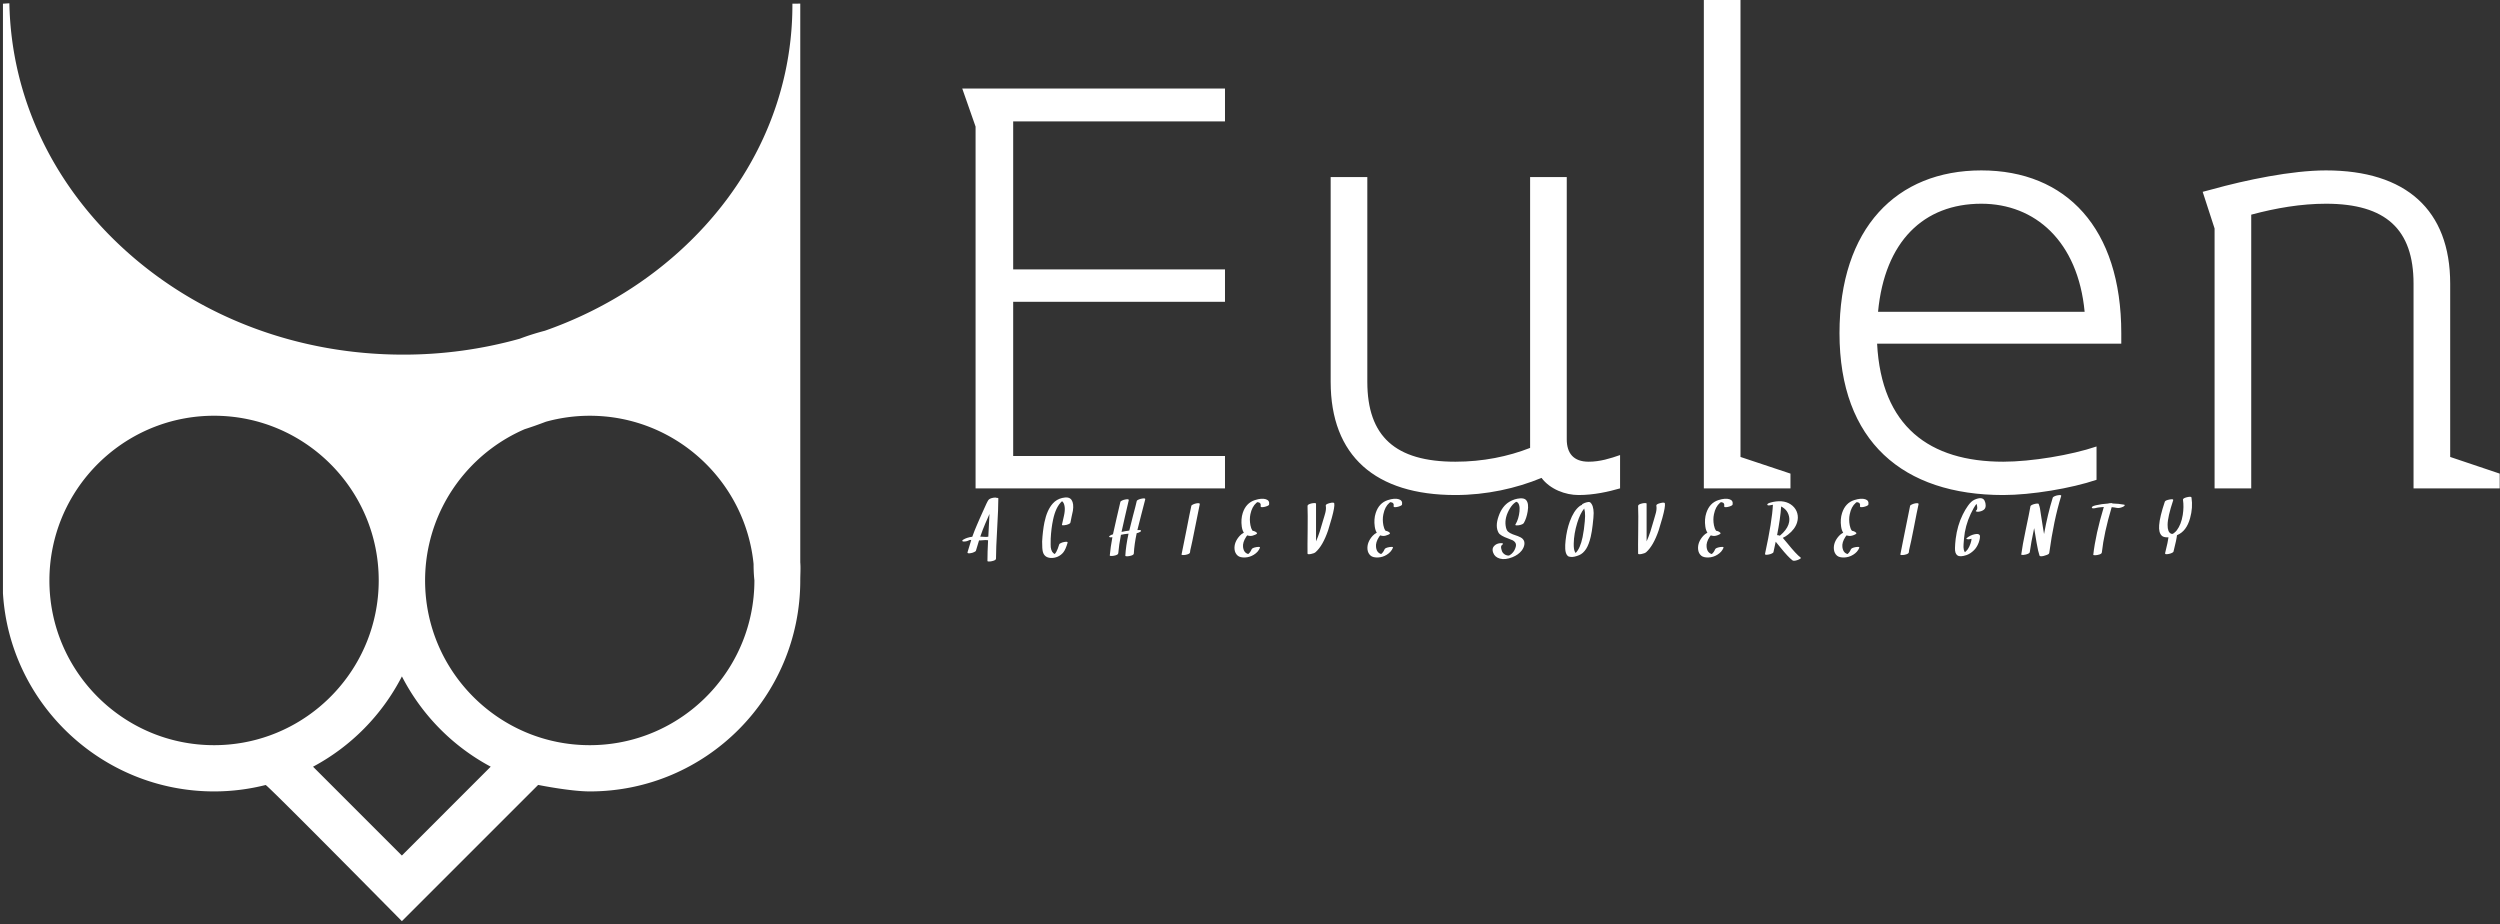 <svg data-v-423bf9ae="" xmlns="http://www.w3.org/2000/svg" viewBox="0 0 303 112" class="iconLeftSlogan"><rect x="0" y="0" width="303" height="112" fill="#333333" stroke="none"/><!----><!----><!----><g data-v-423bf9ae="" id="adb5fe03-1722-4876-8baf-135a5fe94a31" fill="white" transform="matrix(5.769,0,0,5.769,110.74,-9.5367431640625e-7)"><path d="M6.54 10.26L6.54 9.58L2.09 9.58L2.09 6.34L6.54 6.34L6.54 5.66L2.09 5.66L2.09 2.55L6.54 2.55L6.54 1.86L1.02 1.86L1.30 2.66L1.30 10.26ZM14.84 10.26L14.84 9.56C14.64 9.63 14.42 9.70 14.18 9.70C13.86 9.70 13.72 9.52 13.72 9.23L13.72 3.72L12.95 3.72L12.95 9.41C12.49 9.59 11.96 9.70 11.38 9.70C10.12 9.70 9.53 9.17 9.53 8.02L9.53 3.72L8.76 3.72L8.76 8.02C8.76 9.58 9.70 10.40 11.38 10.40C12.03 10.40 12.66 10.26 13.19 10.04C13.37 10.28 13.69 10.40 13.97 10.40C14.29 10.40 14.60 10.33 14.84 10.26ZM18.42 10.26L18.42 9.95L17.37 9.60L17.37 0L16.60 0L16.60 10.26ZM25.37 7C25.37 4.79 24.21 3.58 22.43 3.58C20.65 3.58 19.45 4.79 19.45 7C19.45 9.28 20.79 10.40 22.89 10.40C23.48 10.40 24.32 10.26 24.85 10.08L24.85 9.38C24.32 9.56 23.48 9.70 22.89 9.70C21.34 9.70 20.33 8.96 20.24 7.22L25.37 7.22C25.37 7.15 25.37 7.07 25.37 7ZM24.60 6.55L20.26 6.55C20.40 5.07 21.22 4.28 22.43 4.28C23.56 4.28 24.46 5.07 24.60 6.55ZM33.32 10.26L33.32 9.95L32.28 9.60L32.28 5.96C32.28 4.41 31.35 3.58 29.67 3.58C28.95 3.58 27.99 3.78 27.27 3.98L27.08 4.03L27.33 4.80L27.33 10.26L28.10 10.26L28.10 4.51C28.62 4.37 29.15 4.28 29.67 4.28C30.93 4.28 31.51 4.82 31.51 5.96L31.51 10.26Z"></path></g><!----><g data-v-423bf9ae="" id="a7df7a1e-fa1c-4437-aed4-0b83fc5f1fa2" transform="matrix(1.112,0,0,1.112,-7.056,0.399)" stroke="none" fill="white"><switch><g><path d="M93.569 60.932V.035l-.857.008v.136c0 10.148-4.383 19.692-12.35 26.885-4.23 3.819-9.205 6.722-14.623 8.624-.94.246-1.859.534-2.748.872a47.019 47.019 0 0 1-12.698 1.733c-11.334 0-22.028-3.981-30.112-11.209C12.112 19.868 7.562 10.249 7.367 0l-.7.043v64.255C7.393 76.333 17.464 85.9 29.678 85.9c1.938 0 3.82-.245 5.62-.699.165-.042 14.849 14.84 14.849 14.84L65 85.191s3.503.709 5.625.709c12.684 0 22.944-10.318 22.944-23.003 0-.662.055-1.318 0-1.965zM29.674 80.86c-9.894 0-17.944-8.05-17.944-17.945 0-1.239.126-2.45.367-3.619 1.672-8.174 8.919-14.342 17.581-14.342 9.893 0 17.942 8.046 17.945 17.939v.01c0 1.239-.127 2.45-.369 3.619-1.675 8.173-8.921 14.338-17.58 14.338zm20.472 12.029l-9.682-9.682a23.158 23.158 0 0 0 9.687-9.844 23.142 23.142 0 0 0 9.679 9.84c-2.512 2.514-7.705 7.708-9.684 9.686zM70.621 80.86c-9.895 0-17.944-8.05-17.944-17.945 0-1.384.158-2.731.456-4.026 1.285-5.609 5.209-10.224 10.39-12.466.78-.249 1.549-.522 2.313-.814a17.89 17.89 0 0 1 4.789-.654c9.289 0 16.951 7.094 17.854 16.151 0 1.095.091 1.765.091 1.792 0 1.241-.127 2.453-.368 3.624-1.674 8.172-8.92 14.338-17.581 14.338z"></path></g></switch></g><!----><g data-v-423bf9ae="" id="297656d9-fe6b-4f50-87cc-568824acb89c" fill="white" transform="matrix(0.706,0,0,0.706,117.715,59.505)"><path d="M2.56 7.89L2.56 7.89Q2.45 7.90 1.55 7.84L1.55 7.84L1.55 7.84Q1.96 6.63 2.42 5.57L2.42 5.57L2.42 5.57Q2.58 5.18 3.13 3.95L3.13 3.95L3.13 3.95Q3.11 4.61 2.93 7.85L2.93 7.85L2.93 7.85Q2.75 7.87 2.56 7.89L2.56 7.89ZM4.37 1.18L4.37 1.18Q4.18 1.09 3.80 1.16L3.80 1.16L3.80 1.16Q3.16 1.27 2.95 1.55L2.95 1.55L2.95 1.55Q2.75 1.80 1.97 3.58L1.97 3.58L1.97 3.58Q1.83 3.90 1.47 4.70L1.47 4.70L1.47 4.70Q1.16 5.42 0.98 5.83L0.98 5.83L0.98 5.83Q0.56 6.79 0.18 7.86L0.18 7.86L0.18 7.86Q-0.74 7.97-1.39 8.37L-1.39 8.37L-1.39 8.37Q-1.57 8.48-1.54 8.58L-1.54 8.58L-1.54 8.58Q-1.51 8.67-1.31 8.68L-1.31 8.68L-1.31 8.68Q-0.79 8.70-0.31 8.43L-0.31 8.43L-0.31 8.43Q-0.17 8.41-0.12 8.41L-0.12 8.41L-0.12 8.41Q-0.06 8.41 0 8.41L0 8.41L0 8.41Q-0.32 9.39-0.64 10.53L-0.64 10.53L-0.64 10.53Q-0.71 10.79-0.05 10.67L-0.05 10.67L-0.05 10.67Q0.25 10.62 0.50 10.49L0.50 10.49L0.50 10.49Q0.77 10.37 0.80 10.27L0.80 10.27L0.80 10.27Q1.07 9.32 1.34 8.48L1.34 8.48L1.34 8.48Q1.63 8.50 1.83 8.47L1.83 8.47L1.83 8.47Q2.54 8.39 2.89 8.46L2.89 8.46L2.89 8.46Q2.78 10.55 2.78 12.02L2.78 12.02L2.78 12.02Q2.78 12.10 3.01 12.11L3.01 12.11L3.01 12.11Q3.23 12.12 3.51 12.06L3.51 12.06L3.51 12.06Q4.25 11.91 4.25 11.62L4.25 11.62L4.25 11.62Q4.25 9.90 4.45 6.45L4.45 6.45L4.45 6.45Q4.65 3.00 4.65 1.27L4.65 1.27L4.65 1.27Q4.65 1.18 4.37 1.18L4.37 1.18ZM17.22 1.54L17.22 1.54Q16.79 0.91 15.61 1.20L15.61 1.20L15.61 1.20Q14.65 1.43 14.01 2.14L14.01 2.14L14.01 2.14Q13.00 3.26 12.56 5.40L12.56 5.40L12.56 5.40Q12.27 6.86 12.17 8.67L12.17 8.67L12.17 8.67Q12.16 9.98 12.30 10.47L12.30 10.47L12.30 10.47Q12.57 11.44 13.66 11.50L13.66 11.50L13.66 11.50Q14.28 11.53 14.87 11.27L14.87 11.27L14.87 11.27Q15.46 10.99 15.83 10.51L15.83 10.51L15.83 10.51Q16.21 10.02 16.54 8.89L16.54 8.89L16.54 8.89Q16.62 8.64 15.96 8.76L15.96 8.76L15.96 8.76Q15.66 8.81 15.41 8.93L15.41 8.93L15.41 8.93Q15.13 9.06 15.11 9.15L15.11 9.15L15.11 9.15Q14.86 9.99 14.59 10.48L14.59 10.48L14.59 10.48Q14.47 10.68 14.34 10.83L14.34 10.83L14.34 10.83Q13.77 10.58 13.65 9.66L13.65 9.66L13.65 9.66Q13.62 9.42 13.64 8.20L13.64 8.20L13.64 8.20Q13.73 6.41 14.05 4.92L14.05 4.92L14.05 4.92Q14.51 2.75 15.54 1.80L15.54 1.80L15.54 1.80Q15.56 1.79 15.59 1.76L15.59 1.76L15.59 1.76Q15.95 2.01 16.04 2.75L16.04 2.75L16.04 2.75Q16.12 3.36 15.91 4.29L15.91 4.29L15.91 4.29Q15.57 5.76 15.57 5.80L15.57 5.80L15.57 5.80Q15.54 5.92 15.93 5.89L15.93 5.89L15.93 5.89Q16.19 5.87 16.35 5.82L16.35 5.82L16.35 5.82Q16.99 5.65 17.03 5.41L17.03 5.41L17.03 5.41Q17.08 5.07 17.23 4.41L17.23 4.41L17.23 4.41Q17.40 3.74 17.45 3.40L17.45 3.40L17.45 3.40Q17.64 2.17 17.22 1.54L17.22 1.54ZM29.29 1.31L29.29 1.31Q28.98 1.36 28.72 1.48L28.72 1.48L28.72 1.48Q28.44 1.61 28.42 1.70L28.42 1.70L28.42 1.70Q28.23 2.55 27.77 4.25L27.77 4.25L27.77 4.25Q27.32 5.94 27.13 6.80L27.13 6.80L27.13 6.80Q26.48 6.88 25.80 7.03L25.80 7.03L25.80 7.03Q26.00 6.04 26.41 4.31L26.41 4.31L26.41 4.31Q26.88 2.37 27.04 1.59L27.04 1.59L27.04 1.59Q27.10 1.34 26.46 1.46L26.46 1.46L26.46 1.46Q26.16 1.51 25.91 1.63L25.91 1.63L25.91 1.63Q25.63 1.76 25.61 1.85L25.61 1.85L25.61 1.85Q25.44 2.61 24.96 4.64L24.96 4.64L24.96 4.64Q24.54 6.41 24.33 7.44L24.33 7.44L24.33 7.44Q24.19 7.49 24.16 7.50L24.16 7.50L24.16 7.50Q24.00 7.55 23.84 7.66L23.84 7.66L23.84 7.66Q23.58 7.82 23.72 7.91L23.72 7.91L23.72 7.91Q23.89 8.01 24.23 7.94L24.23 7.94L24.23 7.94Q23.91 9.65 23.78 11.08L23.78 11.08L23.78 11.08Q23.78 11.15 24.00 11.16L24.00 11.16L24.00 11.16Q24.21 11.17 24.49 11.12L24.49 11.12L24.49 11.12Q25.22 10.98 25.24 10.69L25.24 10.69L25.24 10.69Q25.36 9.26 25.70 7.53L25.70 7.53L25.70 7.53Q25.90 7.49 26.25 7.42L26.25 7.42L26.25 7.42Q26.63 7.36 27.00 7.33L27.00 7.33L27.00 7.33Q26.54 9.44 26.45 11.13L26.45 11.13L26.45 11.13Q26.45 11.20 26.67 11.21L26.67 11.21L26.67 11.21Q26.89 11.22 27.17 11.17L27.17 11.17L27.17 11.17Q27.90 11.03 27.91 10.74L27.91 10.74L27.91 10.74Q27.99 9.17 28.40 7.25L28.40 7.25L28.40 7.25Q28.74 7.18 29.00 7.02L29.00 7.02L29.00 7.02Q29.18 6.91 29.15 6.82L29.15 6.82L29.15 6.82Q29.12 6.72 28.92 6.71L28.92 6.71L28.92 6.71Q28.75 6.71 28.52 6.71L28.52 6.71L28.52 6.71Q28.73 5.79 29.19 4.07L29.19 4.07L29.19 4.07Q29.67 2.28 29.87 1.44L29.87 1.44L29.87 1.44Q29.92 1.19 29.29 1.31L29.29 1.31ZM37.79 2.53L37.79 2.53Q37.54 3.62 36.93 6.79L36.93 6.79L36.93 6.79Q36.69 8.03 36.50 8.93L36.50 8.93L36.50 8.93Q36.11 10.78 36.10 10.91L36.10 10.91L36.10 10.91Q36.10 10.99 36.33 11.00L36.33 11.00L36.33 11.00Q36.54 11.01 36.83 10.96L36.83 10.96L36.83 10.96Q37.56 10.81 37.56 10.52L37.56 10.52L37.56 10.52Q37.57 10.23 37.73 9.62L37.73 9.62L37.73 9.62Q37.80 9.32 37.96 8.57L37.96 8.57L37.96 8.57Q38.13 7.77 38.39 6.44L38.39 6.44L38.39 6.44Q38.99 3.36 39.23 2.27L39.23 2.27L39.23 2.27Q39.29 2.02 38.64 2.13L38.64 2.13L38.64 2.13Q38.34 2.19 38.09 2.31L38.09 2.31L38.09 2.31Q37.81 2.44 37.79 2.53L37.79 2.53ZM50.58 1.42L50.58 1.42Q49.87 1.19 48.69 1.57L48.69 1.57L48.69 1.57Q47.17 2.06 46.61 3.77L46.61 3.77L46.61 3.77Q46.27 4.83 46.44 6.11L46.44 6.11L46.44 6.11Q46.53 6.76 46.80 7.16L46.80 7.16L46.80 7.16Q46.38 7.38 46.09 7.70L46.09 7.70L46.09 7.70Q45.09 8.80 45.20 10.01L45.20 10.01L45.20 10.01Q45.27 10.70 45.75 11.11L45.75 11.11L45.75 11.11Q46.14 11.44 46.97 11.42L46.97 11.42L46.97 11.42Q47.80 11.39 48.51 10.95L48.51 10.95L48.51 10.95Q49.26 10.49 49.56 9.76L49.56 9.76L49.56 9.76Q49.62 9.61 49.34 9.60L49.34 9.60L49.34 9.60Q49.17 9.59 48.98 9.63L48.98 9.63L48.98 9.63Q48.23 9.76 48.13 10.02L48.13 10.02L48.13 10.02Q47.93 10.51 47.58 10.80L47.58 10.80L47.58 10.80Q47.56 10.81 47.55 10.82L47.55 10.82L47.55 10.82Q47.50 10.81 47.50 10.81L47.50 10.81L47.50 10.81Q47.43 10.79 47.35 10.75L47.35 10.75L47.35 10.75Q47.18 10.68 47.02 10.52L47.02 10.52L47.02 10.52Q46.74 10.23 46.66 9.63L46.66 9.63L46.66 9.63Q46.57 8.83 47.20 7.86L47.20 7.86L47.20 7.86Q47.28 7.74 47.38 7.62L47.38 7.62L47.38 7.62Q47.59 7.70 47.87 7.72L47.87 7.72L47.87 7.72Q48.27 7.74 48.76 7.51L48.76 7.51L48.76 7.51Q49.18 7.32 49.03 7.18L49.03 7.18L49.03 7.18Q48.74 6.90 48.32 6.84L48.32 6.84L48.32 6.84Q48.28 6.79 48.24 6.75L48.24 6.75L48.24 6.75Q48.04 6.45 47.93 5.89L47.93 5.89L47.93 5.89Q47.74 4.89 47.92 4.00L47.92 4.00L47.92 4.00Q48.19 2.70 48.95 2.04L48.95 2.04L48.95 2.04Q49.01 2.00 49.10 1.93L49.10 1.93L49.10 1.93Q49.11 1.93 49.11 1.93L49.11 1.93L49.11 1.93Q49.24 1.94 49.22 1.93L49.22 1.93L49.22 1.93Q49.80 2.02 49.68 2.62L49.68 2.62L49.68 2.62Q49.64 2.86 50.26 2.75L50.26 2.75L50.26 2.75Q50.57 2.69 50.83 2.58L50.83 2.58L50.83 2.58Q51.11 2.45 51.13 2.36L51.13 2.36L51.13 2.36Q51.26 1.63 50.58 1.42L50.58 1.42ZM62.32 2.13L62.32 2.13Q62.28 1.90 61.54 2.08L61.54 2.08L61.54 2.08Q60.81 2.27 60.86 2.52L60.86 2.52L60.86 2.52Q60.96 3.04 60.79 3.73L60.79 3.73L60.79 3.73Q60.74 3.96 60.62 4.33L60.62 4.33L60.62 4.33Q60.48 4.77 60.44 4.92L60.44 4.92L60.44 4.92Q60.07 6.24 59.83 6.97L59.83 6.97L59.83 6.97Q59.49 7.99 59.19 8.65L59.19 8.65L59.19 8.65Q59.21 2.78 59.19 2.18L59.19 2.18L59.19 2.18Q59.19 2.09 58.96 2.08L58.96 2.08L58.96 2.08Q58.74 2.07 58.45 2.13L58.45 2.13L58.45 2.13Q57.72 2.29 57.73 2.58L57.73 2.58L57.73 2.58Q57.78 4.06 57.75 6.67L57.75 6.67L57.75 6.67Q57.71 9.59 57.73 10.75L57.73 10.75L57.73 10.75Q57.73 10.93 58.32 10.82L58.32 10.82L58.32 10.82Q58.87 10.72 59.12 10.50L59.12 10.50L59.12 10.50Q60.36 9.40 61.26 6.77L61.26 6.77L61.26 6.77Q61.49 6.07 61.89 4.65L61.89 4.65L61.89 4.65Q62.43 2.69 62.32 2.13L62.32 2.13ZM73.40 1.42L73.40 1.42Q72.69 1.19 71.51 1.57L71.51 1.57L71.51 1.57Q70 2.06 69.44 3.77L69.44 3.77L69.44 3.77Q69.09 4.83 69.27 6.11L69.27 6.11L69.27 6.11Q69.36 6.76 69.62 7.16L69.62 7.16L69.62 7.16Q69.21 7.38 68.91 7.70L68.91 7.70L68.91 7.70Q67.92 8.80 68.02 10.01L68.02 10.01L68.02 10.01Q68.09 10.70 68.57 11.11L68.57 11.11L68.57 11.11Q68.97 11.44 69.79 11.42L69.79 11.42L69.79 11.42Q70.63 11.39 71.33 10.95L71.33 10.95L71.33 10.95Q72.08 10.49 72.39 9.76L72.39 9.76L72.39 9.76Q72.45 9.61 72.17 9.60L72.17 9.60L72.17 9.60Q72.00 9.59 71.80 9.63L71.80 9.63L71.80 9.63Q71.05 9.76 70.95 10.02L70.95 10.02L70.95 10.02Q70.75 10.51 70.40 10.80L70.40 10.80L70.40 10.80Q70.39 10.81 70.38 10.82L70.38 10.82L70.38 10.82Q70.33 10.81 70.32 10.81L70.32 10.81L70.32 10.81Q70.25 10.79 70.17 10.75L70.17 10.75L70.17 10.75Q70.01 10.68 69.85 10.52L69.85 10.52L69.85 10.52Q69.56 10.23 69.49 9.63L69.49 9.63L69.49 9.63Q69.39 8.83 70.02 7.86L70.02 7.86L70.02 7.86Q70.10 7.74 70.21 7.62L70.21 7.62L70.21 7.62Q70.42 7.70 70.69 7.72L70.69 7.72L70.69 7.72Q71.09 7.74 71.59 7.51L71.59 7.51L71.59 7.51Q72.00 7.32 71.85 7.18L71.85 7.18L71.85 7.18Q71.57 6.90 71.14 6.84L71.14 6.84L71.14 6.84Q71.10 6.79 71.07 6.75L71.07 6.75L71.07 6.75Q70.86 6.45 70.75 5.89L70.75 5.89L70.75 5.89Q70.56 4.89 70.75 4.00L70.75 4.00L70.75 4.00Q71.01 2.70 71.78 2.04L71.78 2.04L71.78 2.04Q71.83 2.00 71.93 1.93L71.93 1.93L71.93 1.93Q71.93 1.93 71.93 1.93L71.93 1.93L71.93 1.93Q72.06 1.94 72.04 1.93L72.04 1.93L72.04 1.93Q72.63 2.02 72.51 2.62L72.51 2.62L72.51 2.62Q72.46 2.86 73.09 2.75L73.09 2.75L73.09 2.75Q73.40 2.69 73.65 2.58L73.65 2.58L73.65 2.58Q73.93 2.45 73.95 2.36L73.95 2.36L73.95 2.36Q74.09 1.63 73.40 1.42L73.40 1.42ZM94.86 5.50L94.86 5.50Q95.31 4.74 95.52 3.53L95.52 3.53L95.52 3.53Q95.76 2.15 95.26 1.57L95.26 1.57L95.26 1.57Q94.97 1.22 94.22 1.27L94.22 1.27L94.22 1.27Q93.28 1.33 92.39 1.85L92.39 1.85L92.39 1.85Q91.14 2.59 90.53 4.34L90.53 4.34L90.53 4.34Q89.91 6.10 90.53 7.18L90.53 7.18L90.53 7.18Q90.82 7.68 92.20 8.17L92.20 8.17L92.20 8.17Q92.76 8.37 92.97 8.48L92.97 8.48L92.97 8.48Q93.41 8.74 93.50 9.11L93.50 9.11L93.50 9.11Q93.59 9.50 93.25 10.17L93.25 10.17L93.25 10.17Q93.07 10.51 92.79 10.76L92.79 10.76L92.79 10.76Q92.67 10.87 92.52 10.97L92.52 10.97L92.52 10.97Q92.44 11.02 92.42 11.03L92.42 11.03L92.42 11.03Q92.36 11.07 92.30 11.09L92.30 11.09L92.30 11.09Q92.39 11.05 92.27 11.10L92.27 11.10L92.27 11.10Q92.28 11.10 92.34 11.09L92.34 11.09L92.34 11.09Q92.30 11.09 92.25 11.09L92.25 11.09L92.25 11.09Q92.24 11.10 92.15 11.09L92.15 11.09L92.15 11.09Q92.10 11.09 91.95 11.05L91.95 11.05L91.95 11.05Q91.59 10.97 91.29 10.64L91.29 10.64L91.29 10.64Q91.08 10.39 90.99 9.93L90.99 9.93L90.99 9.93Q90.88 9.44 91.11 9.28L91.11 9.28L91.11 9.28Q91.31 9.13 91.29 9.06L91.29 9.06L91.29 9.06Q91.26 8.97 91.03 8.96L91.03 8.96L91.03 8.96Q90.41 8.95 90.00 9.24L90.00 9.24L90.00 9.24Q89.61 9.53 89.53 9.86L89.53 9.86L89.53 9.86Q89.45 10.20 89.61 10.62L89.61 10.62L89.61 10.62Q89.88 11.36 90.75 11.61L90.75 11.61L90.75 11.61Q91.64 11.87 92.91 11.37L92.91 11.37L92.91 11.37Q93.92 10.96 94.49 10.24L94.49 10.24L94.49 10.24Q94.86 9.76 94.95 9.24L94.95 9.24L94.95 9.24Q95.05 8.62 94.67 8.23L94.67 8.23L94.67 8.23Q94.40 7.96 93.84 7.75L93.84 7.75L93.84 7.75Q93.69 7.70 93.38 7.59L93.38 7.59L93.38 7.59Q93.08 7.50 92.96 7.44L92.96 7.44L92.96 7.44Q92.42 7.23 92.14 6.97L92.14 6.97L92.14 6.97Q91.84 6.69 91.74 5.96L91.74 5.96L91.74 5.96Q91.54 4.53 92.49 2.97L92.49 2.97L92.49 2.97Q92.91 2.29 93.41 1.95L93.41 1.95L93.41 1.95Q93.46 1.91 93.56 1.86L93.56 1.86L93.56 1.86Q93.55 1.86 93.60 1.84L93.60 1.84L93.60 1.84Q93.59 1.84 93.63 1.83L93.63 1.83L93.63 1.83Q93.60 1.84 93.65 1.83L93.65 1.83L93.65 1.83Q93.57 1.85 93.50 1.85L93.50 1.85L93.50 1.85Q93.52 1.85 93.50 1.85L93.50 1.85L93.52 1.85L93.52 1.85Q93.58 1.86 93.66 1.89L93.66 1.89L93.66 1.89Q93.67 1.89 93.77 1.96L93.77 1.96L93.77 1.96Q93.84 2.01 93.88 2.06L93.88 2.06L93.88 2.06Q93.99 2.20 94.06 2.45L94.06 2.45L94.06 2.45Q94.18 2.84 94.12 3.49L94.12 3.49L94.12 3.49Q93.99 4.81 93.42 5.76L93.42 5.76L93.42 5.76Q93.33 5.90 93.64 5.91L93.64 5.91L93.64 5.91Q93.84 5.92 94.00 5.89L94.00 5.89L94.00 5.89Q94.70 5.76 94.86 5.50L94.86 5.50ZM105.33 5.20L105.33 5.20Q105.21 6.64 104.95 7.92L104.95 7.92L104.95 7.92Q104.54 9.88 103.76 10.64L103.76 10.64L103.76 10.64Q103.67 10.55 103.60 10.38L103.60 10.38L103.60 10.38Q103.41 9.97 103.43 9.03L103.43 9.03L103.43 9.03Q103.46 7.34 104.03 5.48L104.03 5.48L104.03 5.48Q104.53 3.85 105.23 3.01L105.23 3.01L105.23 3.01Q105.30 3.25 105.35 3.62L105.35 3.62L105.35 3.62Q105.42 4.21 105.33 5.20L105.33 5.20ZM106.26 1.96L106.26 1.96Q106.06 1.79 105.32 2.05L105.32 2.05L105.32 2.05Q104.82 2.24 104.84 2.39L104.84 2.39L104.84 2.39Q104.59 2.48 104.41 2.63L104.41 2.63L104.41 2.63Q103.43 3.40 102.76 5.22L102.76 5.22L102.76 5.22Q102.22 6.70 102.03 8.50L102.03 8.50L102.03 8.50Q101.94 9.28 101.97 9.92L101.97 9.92L101.97 9.92Q102.01 10.77 102.38 11.13L102.38 11.13L102.38 11.13Q102.56 11.31 102.99 11.33L102.99 11.33L102.99 11.33Q103.53 11.36 104.36 11.02L104.36 11.02L104.36 11.02Q105.04 10.74 105.56 9.94L105.56 9.94L105.56 9.94Q106.03 9.21 106.35 7.85L106.35 7.85L106.35 7.85Q106.56 6.94 106.68 5.84L106.68 5.84L106.68 5.84Q106.85 4.44 106.85 3.78L106.85 3.78L106.85 3.78Q106.83 2.45 106.26 1.96L106.26 1.96ZM119.08 2.13L119.08 2.13Q119.03 1.90 118.30 2.08L118.30 2.08L118.30 2.08Q117.56 2.27 117.61 2.52L117.61 2.52L117.61 2.52Q117.71 3.04 117.54 3.73L117.54 3.73L117.54 3.73Q117.49 3.96 117.37 4.33L117.37 4.33L117.37 4.33Q117.24 4.77 117.20 4.92L117.20 4.92L117.20 4.92Q116.83 6.24 116.59 6.97L116.59 6.97L116.59 6.97Q116.25 7.99 115.94 8.65L115.94 8.65L115.94 8.65Q115.96 2.78 115.94 2.18L115.94 2.18L115.94 2.18Q115.94 2.09 115.71 2.08L115.71 2.08L115.71 2.08Q115.49 2.07 115.21 2.13L115.21 2.13L115.21 2.13Q114.47 2.29 114.48 2.58L114.48 2.58L114.48 2.58Q114.54 4.06 114.50 6.67L114.50 6.67L114.50 6.67Q114.46 9.59 114.48 10.75L114.48 10.75L114.48 10.75Q114.48 10.93 115.08 10.82L115.08 10.82L115.08 10.82Q115.62 10.72 115.88 10.50L115.88 10.50L115.88 10.50Q117.11 9.40 118.01 6.77L118.01 6.77L118.01 6.77Q118.24 6.07 118.64 4.65L118.64 4.65L118.64 4.65Q119.18 2.69 119.08 2.13L119.08 2.13ZM130.16 1.42L130.16 1.42Q129.45 1.19 128.26 1.57L128.26 1.57L128.26 1.57Q126.75 2.06 126.19 3.77L126.19 3.77L126.19 3.77Q125.84 4.83 126.02 6.11L126.02 6.11L126.02 6.11Q126.11 6.76 126.38 7.16L126.38 7.16L126.38 7.16Q125.96 7.38 125.67 7.70L125.67 7.70L125.67 7.70Q124.67 8.80 124.78 10.01L124.78 10.01L124.78 10.01Q124.84 10.70 125.32 11.11L125.32 11.11L125.32 11.11Q125.72 11.44 126.55 11.42L126.55 11.42L126.55 11.42Q127.38 11.39 128.08 10.95L128.08 10.95L128.08 10.95Q128.84 10.49 129.14 9.76L129.14 9.76L129.14 9.76Q129.20 9.61 128.92 9.60L128.92 9.60L128.92 9.60Q128.75 9.59 128.56 9.63L128.56 9.63L128.56 9.63Q127.80 9.76 127.70 10.02L127.70 10.02L127.70 10.02Q127.50 10.51 127.16 10.80L127.16 10.80L127.16 10.80Q127.14 10.81 127.13 10.82L127.13 10.82L127.13 10.82Q127.08 10.81 127.07 10.81L127.07 10.81L127.07 10.81Q127.00 10.79 126.92 10.75L126.92 10.75L126.92 10.75Q126.76 10.68 126.60 10.52L126.60 10.52L126.60 10.52Q126.31 10.23 126.24 9.63L126.24 9.63L126.24 9.63Q126.14 8.83 126.77 7.86L126.77 7.86L126.77 7.86Q126.85 7.74 126.96 7.62L126.96 7.62L126.96 7.62Q127.17 7.70 127.44 7.72L127.44 7.72L127.44 7.72Q127.85 7.74 128.34 7.51L128.34 7.51L128.34 7.51Q128.75 7.32 128.60 7.18L128.60 7.18L128.60 7.18Q128.32 6.90 127.89 6.84L127.89 6.84L127.89 6.84Q127.85 6.79 127.82 6.75L127.82 6.75L127.82 6.75Q127.61 6.45 127.50 5.89L127.50 5.89L127.50 5.89Q127.31 4.89 127.50 4.00L127.50 4.00L127.50 4.00Q127.76 2.70 128.53 2.04L128.53 2.04L128.53 2.04Q128.58 2.00 128.68 1.93L128.68 1.93L128.68 1.93Q128.69 1.93 128.69 1.93L128.69 1.93L128.69 1.93Q128.82 1.94 128.80 1.93L128.80 1.93L128.80 1.93Q129.38 2.02 129.26 2.62L129.26 2.62L129.26 2.62Q129.21 2.86 129.84 2.75L129.84 2.75L129.84 2.75Q130.15 2.69 130.40 2.58L130.40 2.58L130.40 2.58Q130.68 2.45 130.70 2.36L130.70 2.36L130.70 2.36Q130.84 1.63 130.16 1.42L130.16 1.42ZM140.41 5.31L140.41 5.31Q140.26 6.24 139.36 7.18L139.36 7.18L139.36 7.18Q139.17 7.38 138.93 7.58L138.93 7.58L138.93 7.58Q138.87 7.63 138.81 7.68L138.81 7.68L138.81 7.68Q138.59 7.59 138.34 7.58L138.34 7.58L138.34 7.58Q138.90 4.74 139.04 2.66L139.04 2.66L139.04 2.66Q139.31 2.80 139.55 2.99L139.55 2.99L139.55 2.99Q140.06 3.39 140.29 4.03L140.29 4.03L140.29 4.03Q140.52 4.65 140.41 5.31L140.41 5.31ZM137.44 2.40L137.44 2.40Q137.44 2.40 137.45 2.39L137.45 2.39L137.45 2.39Q137.44 2.40 137.44 2.40L137.44 2.40ZM142.37 11.42L142.37 11.42Q141.64 10.88 140.11 8.99L140.11 8.99L140.11 8.99Q139.44 8.17 139.32 8.05L139.32 8.05L139.32 8.05Q139.78 7.84 140.21 7.50L140.21 7.50L140.21 7.50Q141.42 6.56 141.77 5.41L141.77 5.41L141.77 5.41Q142.02 4.60 141.81 3.84L141.81 3.84L141.81 3.84Q141.60 3.07 140.98 2.53L140.98 2.53L140.98 2.53Q139.73 1.46 137.66 1.88L137.66 1.88L137.66 1.88Q137.53 1.91 137.33 1.96L137.33 1.96L137.33 1.96Q136.60 2.14 136.66 2.37L136.66 2.37L136.66 2.37Q136.72 2.58 137.43 2.40L137.43 2.40L137.43 2.40Q137.50 2.39 137.55 2.38L137.55 2.38L137.55 2.38Q137.59 2.37 137.62 2.37L137.62 2.37L137.62 2.37Q137.50 5.11 136.27 10.79L136.27 10.79L136.27 10.79Q136.21 11.04 136.85 10.92L136.85 10.92L136.85 10.92Q137.16 10.87 137.41 10.75L137.41 10.75L137.41 10.75Q137.69 10.62 137.71 10.53L137.71 10.53L137.71 10.53Q138.00 9.17 138.10 8.72L138.10 8.72L138.10 8.72Q138.11 8.72 138.11 8.72L138.11 8.72L138.11 8.72Q138.11 8.72 138.11 8.72L138.11 8.72L138.11 8.72Q138.22 8.85 138.91 9.70L138.91 9.70L138.91 9.70Q140.23 11.34 140.99 11.92L140.99 11.92L140.99 11.92Q141.22 12.09 141.93 11.83L141.93 11.83L141.93 11.83Q142.12 11.76 142.26 11.67L142.26 11.67L142.26 11.67Q142.51 11.52 142.37 11.42L142.37 11.42ZM153.47 1.42L153.47 1.42Q152.76 1.19 151.57 1.57L151.57 1.57L151.57 1.57Q150.06 2.06 149.50 3.77L149.50 3.77L149.50 3.77Q149.15 4.83 149.33 6.11L149.33 6.11L149.33 6.11Q149.42 6.76 149.69 7.16L149.69 7.16L149.69 7.16Q149.27 7.38 148.98 7.70L148.98 7.70L148.98 7.70Q147.98 8.80 148.09 10.01L148.09 10.01L148.09 10.01Q148.16 10.70 148.63 11.11L148.63 11.11L148.63 11.11Q149.03 11.44 149.86 11.42L149.86 11.42L149.86 11.42Q150.69 11.39 151.40 10.95L151.40 10.95L151.40 10.95Q152.15 10.49 152.45 9.76L152.45 9.76L152.45 9.76Q152.51 9.61 152.23 9.60L152.23 9.60L152.23 9.60Q152.06 9.59 151.87 9.63L151.87 9.63L151.87 9.63Q151.12 9.76 151.01 10.02L151.01 10.02L151.01 10.02Q150.81 10.51 150.47 10.80L150.47 10.80L150.47 10.80Q150.45 10.81 150.44 10.82L150.44 10.82L150.44 10.82Q150.39 10.81 150.38 10.81L150.38 10.81L150.38 10.81Q150.32 10.79 150.23 10.75L150.23 10.75L150.23 10.75Q150.07 10.68 149.91 10.52L149.91 10.52L149.91 10.52Q149.63 10.23 149.55 9.63L149.55 9.63L149.55 9.63Q149.45 8.83 150.08 7.86L150.08 7.86L150.08 7.86Q150.17 7.74 150.27 7.62L150.27 7.62L150.27 7.62Q150.48 7.70 150.75 7.72L150.75 7.72L150.75 7.72Q151.16 7.74 151.65 7.51L151.65 7.51L151.65 7.51Q152.07 7.32 151.92 7.18L151.92 7.18L151.92 7.18Q151.63 6.90 151.20 6.84L151.20 6.84L151.20 6.84Q151.16 6.79 151.13 6.75L151.13 6.75L151.13 6.75Q150.92 6.45 150.81 5.89L150.81 5.89L150.81 5.89Q150.62 4.89 150.81 4.00L150.81 4.00L150.81 4.00Q151.07 2.70 151.84 2.04L151.84 2.04L151.84 2.04Q151.89 2.00 151.99 1.93L151.99 1.93L151.99 1.93Q152.00 1.93 152.00 1.93L152.00 1.93L152.00 1.93Q152.13 1.94 152.11 1.93L152.11 1.93L152.11 1.93Q152.69 2.02 152.57 2.62L152.57 2.62L152.57 2.62Q152.52 2.86 153.15 2.75L153.15 2.75L153.15 2.75Q153.46 2.69 153.71 2.58L153.71 2.58L153.71 2.58Q153.99 2.45 154.01 2.36L154.01 2.36L154.01 2.36Q154.15 1.63 153.47 1.42L153.47 1.42ZM161.18 2.53L161.18 2.53Q160.94 3.62 160.32 6.79L160.32 6.79L160.32 6.79Q160.08 8.03 159.89 8.93L159.89 8.93L159.89 8.93Q159.50 10.78 159.50 10.91L159.50 10.91L159.50 10.91Q159.50 10.99 159.72 11.00L159.72 11.00L159.72 11.00Q159.94 11.01 160.22 10.96L160.22 10.96L160.22 10.96Q160.95 10.81 160.96 10.52L160.96 10.52L160.96 10.52Q160.97 10.23 161.12 9.62L161.12 9.62L161.12 9.62Q161.20 9.32 161.36 8.57L161.36 8.57L161.36 8.57Q161.53 7.77 161.79 6.44L161.79 6.44L161.79 6.44Q162.38 3.36 162.63 2.27L162.63 2.27L162.63 2.27Q162.68 2.02 162.04 2.13L162.04 2.13L162.04 2.13Q161.74 2.19 161.49 2.31L161.49 2.31L161.49 2.31Q161.21 2.44 161.18 2.53L161.18 2.53ZM172.40 7.83L172.40 7.83L172.40 7.83Q172.42 7.83 172.44 7.81L172.44 7.81L172.44 7.81Q172.42 7.83 172.40 7.83L172.40 7.83ZM173.96 1.67L173.96 1.67Q173.58 0.90 172.23 1.50L172.23 1.50L172.23 1.50Q171.66 1.75 171.10 2.55L171.10 2.55L171.10 2.55Q170.63 3.20 170.21 4.06L170.21 4.06L170.21 4.06Q169.29 5.91 169.00 8.21L169.00 8.21L169.00 8.21Q168.89 9.15 168.88 9.80L168.88 9.80L168.88 9.80Q168.85 10.74 169.29 11.05L169.29 11.05L169.29 11.05Q169.74 11.39 170.88 11.00L170.88 11.00L170.88 11.00Q171.53 10.77 172.12 10.19L172.12 10.19L172.12 10.19Q172.63 9.71 172.95 8.87L172.95 8.87L172.95 8.87Q173.09 8.48 173.15 8.11L173.15 8.11L173.15 8.11Q173.21 7.72 173.11 7.57L173.11 7.57L173.11 7.57Q172.93 7.29 172.26 7.43L172.26 7.43L172.26 7.43Q171.53 7.58 170.92 8.07L170.92 8.07L170.92 8.07Q170.74 8.21 170.95 8.27L170.95 8.27L170.95 8.27Q171.10 8.31 171.26 8.30L171.26 8.30L171.26 8.30Q171.49 8.28 171.72 8.21L171.72 8.21L171.72 8.21Q171.73 8.48 171.54 9.04L171.54 9.04L171.54 9.04Q171.35 9.59 171.09 9.99L171.09 9.99L171.09 9.99Q171.04 10.06 171.01 10.08L171.01 10.08L171.01 10.08Q170.91 10.21 170.81 10.31L170.81 10.31L170.81 10.31Q170.72 10.40 170.59 10.51L170.59 10.51L170.59 10.51Q170.54 10.45 170.49 10.36L170.49 10.36L170.49 10.36Q170.37 10.13 170.34 9.65L170.34 9.65L170.34 9.65Q170.32 9.36 170.43 8.16L170.43 8.16L170.43 8.16Q170.62 5.98 171.57 3.95L171.57 3.95L171.57 3.95Q172.09 2.84 172.57 2.21L172.57 2.21L172.57 2.21Q172.69 2.51 172.70 2.81L172.70 2.81L172.70 2.81Q172.72 3.19 172.53 3.34L172.53 3.34L172.53 3.34Q172.35 3.47 172.56 3.53L172.56 3.53L172.56 3.53Q172.71 3.58 172.87 3.57L172.87 3.57L172.87 3.57Q173.47 3.51 173.84 3.22L173.84 3.22L173.84 3.22Q174.15 2.98 174.15 2.48L174.15 2.48L174.15 2.48Q174.15 2.06 173.96 1.67L173.96 1.67ZM186.53 0.74L186.53 0.74Q186.22 0.79 185.97 0.91L185.97 0.91L185.97 0.91Q185.70 1.04 185.67 1.13L185.67 1.13L185.67 1.13Q184.79 3.96 184.17 7.39L184.17 7.39L184.17 7.39Q184.08 6.88 183.97 6.21L183.97 6.21L183.97 6.21Q183.67 4.44 183.63 4.05L183.63 4.05L183.63 4.05Q183.48 2.77 183.29 2.37L183.29 2.37L183.29 2.37Q183.29 2.37 183.27 2.35L183.27 2.35L183.28 2.34L183.28 2.34Q183.28 2.34 183.28 2.33L183.28 2.33L183.28 2.33Q183.32 2.08 182.69 2.20L182.69 2.20L182.69 2.20Q182.39 2.26 182.14 2.37L182.14 2.37L182.14 2.37Q181.85 2.51 181.84 2.60L181.84 2.60L181.84 2.60Q181.65 3.71 181.01 6.73L181.01 6.73L181.01 6.73Q180.46 9.34 180.26 10.89L180.26 10.89L180.26 10.89Q180.24 11.01 180.63 10.98L180.63 10.98L180.63 10.98Q180.88 10.96 181.05 10.91L181.05 10.91L181.05 10.91Q181.69 10.74 181.72 10.50L181.72 10.50L181.72 10.50Q181.92 8.97 182.47 6.38L182.47 6.38L182.47 6.38Q182.50 6.54 182.51 6.61L182.51 6.61L182.51 6.61Q182.72 7.90 182.90 8.95L182.90 8.95L182.90 8.95Q183.16 10.45 183.39 11.09L183.39 11.09L183.39 11.09Q183.44 11.24 183.78 11.21L183.78 11.21L183.78 11.21Q184.10 11.18 184.43 11.05L184.43 11.05L184.43 11.05Q185.02 10.89 185.06 10.65L185.06 10.65L185.06 10.65Q185.83 5.00 187.11 0.87L187.11 0.87L187.11 0.87Q187.20 0.62 186.53 0.74L186.53 0.74ZM197.90 2.35L197.90 2.35Q196.94 2.17 195.94 2.15L195.94 2.15L195.94 2.15Q195.84 2.03 195.36 2.11L195.36 2.11L195.36 2.11Q195.27 2.13 195.15 2.16L195.15 2.16L195.15 2.16Q194.09 2.22 193.05 2.46L193.05 2.46L193.05 2.46Q192.31 2.63 192.38 2.88L192.38 2.88L192.38 2.88Q192.42 3.08 193.15 2.91L193.15 2.91L193.15 2.91Q193.16 2.91 193.17 2.90L193.17 2.90L193.17 2.90Q193.18 2.90 193.20 2.89L193.20 2.89L193.20 2.89Q193.27 2.88 193.43 2.85L193.43 2.85L193.43 2.85Q193.59 2.82 193.82 2.80L193.82 2.80L193.82 2.80Q194.11 2.76 194.43 2.75L194.43 2.75L194.43 2.75Q193.02 7.40 192.62 10.96L192.62 10.96L192.62 10.96Q192.62 11.02 192.84 11.03L192.84 11.03L192.84 11.03Q193.05 11.04 193.33 10.99L193.33 10.99L193.33 10.99Q194.06 10.86 194.09 10.56L194.09 10.56L194.09 10.56Q194.46 7.19 195.78 2.78L195.78 2.78L195.78 2.78Q196.25 2.82 196.69 2.91L196.69 2.91L196.69 2.91Q197.13 2.99 197.72 2.72L197.72 2.72L197.72 2.72Q197.87 2.65 197.97 2.54L197.97 2.54L197.97 2.54Q198.11 2.39 197.90 2.35L197.90 2.35ZM209.48 1.12L209.48 1.12Q209.45 0.90 208.71 1.07L208.71 1.07L208.71 1.07Q207.98 1.25 208.02 1.51L208.02 1.51L208.02 1.51Q208.20 2.73 207.98 4.12L207.98 4.12L207.98 4.12Q207.71 5.76 206.96 6.75L206.96 6.75L206.96 6.75Q206.81 6.95 206.55 7.16L206.55 7.16L206.55 7.16Q206.49 7.23 206.38 7.29L206.38 7.29L206.38 7.29Q206.38 7.29 206.30 7.34L206.30 7.34L206.29 7.34L206.29 7.34Q206.29 7.34 206.29 7.34L206.29 7.34L206.29 7.34Q206.22 7.36 206.15 7.38L206.15 7.38L206.14 7.37L206.14 7.37Q206.14 7.37 206.13 7.37L206.13 7.37L206.13 7.37Q206.10 7.36 206.03 7.35L206.03 7.35L206.03 7.35Q206.02 7.35 205.99 7.33L205.99 7.33L205.99 7.33Q205.99 7.33 205.97 7.33L205.97 7.33L205.97 7.33Q205.37 7.06 205.38 5.83L205.38 5.83L205.38 5.83Q205.38 4.47 206.34 1.59L206.34 1.59L206.34 1.59Q206.42 1.34 205.75 1.46L205.75 1.46L205.75 1.46Q204.98 1.60 204.90 1.85L204.90 1.85L204.90 1.85Q204.03 4.44 203.93 5.87L203.93 5.87L203.93 5.87Q203.83 7.12 204.35 7.65L204.35 7.65L204.35 7.65Q204.62 7.94 205.23 7.96L205.23 7.96L205.23 7.96Q205.37 7.97 205.53 7.96L205.53 7.96L205.53 7.96Q205.47 8.59 204.95 10.68L204.95 10.68L204.95 10.68Q204.89 10.94 205.53 10.82L205.53 10.82L205.53 10.82Q205.84 10.77 206.09 10.65L206.09 10.65L206.09 10.65Q206.37 10.52 206.39 10.42L206.39 10.42L206.39 10.42Q206.93 8.28 206.99 7.59L206.99 7.59L206.99 7.59Q207.03 7.57 207.04 7.57L207.04 7.57L207.04 7.57Q208.63 6.90 209.24 4.67L209.24 4.67L209.24 4.67Q209.75 2.84 209.48 1.12L209.48 1.12Z"></path></g></svg>